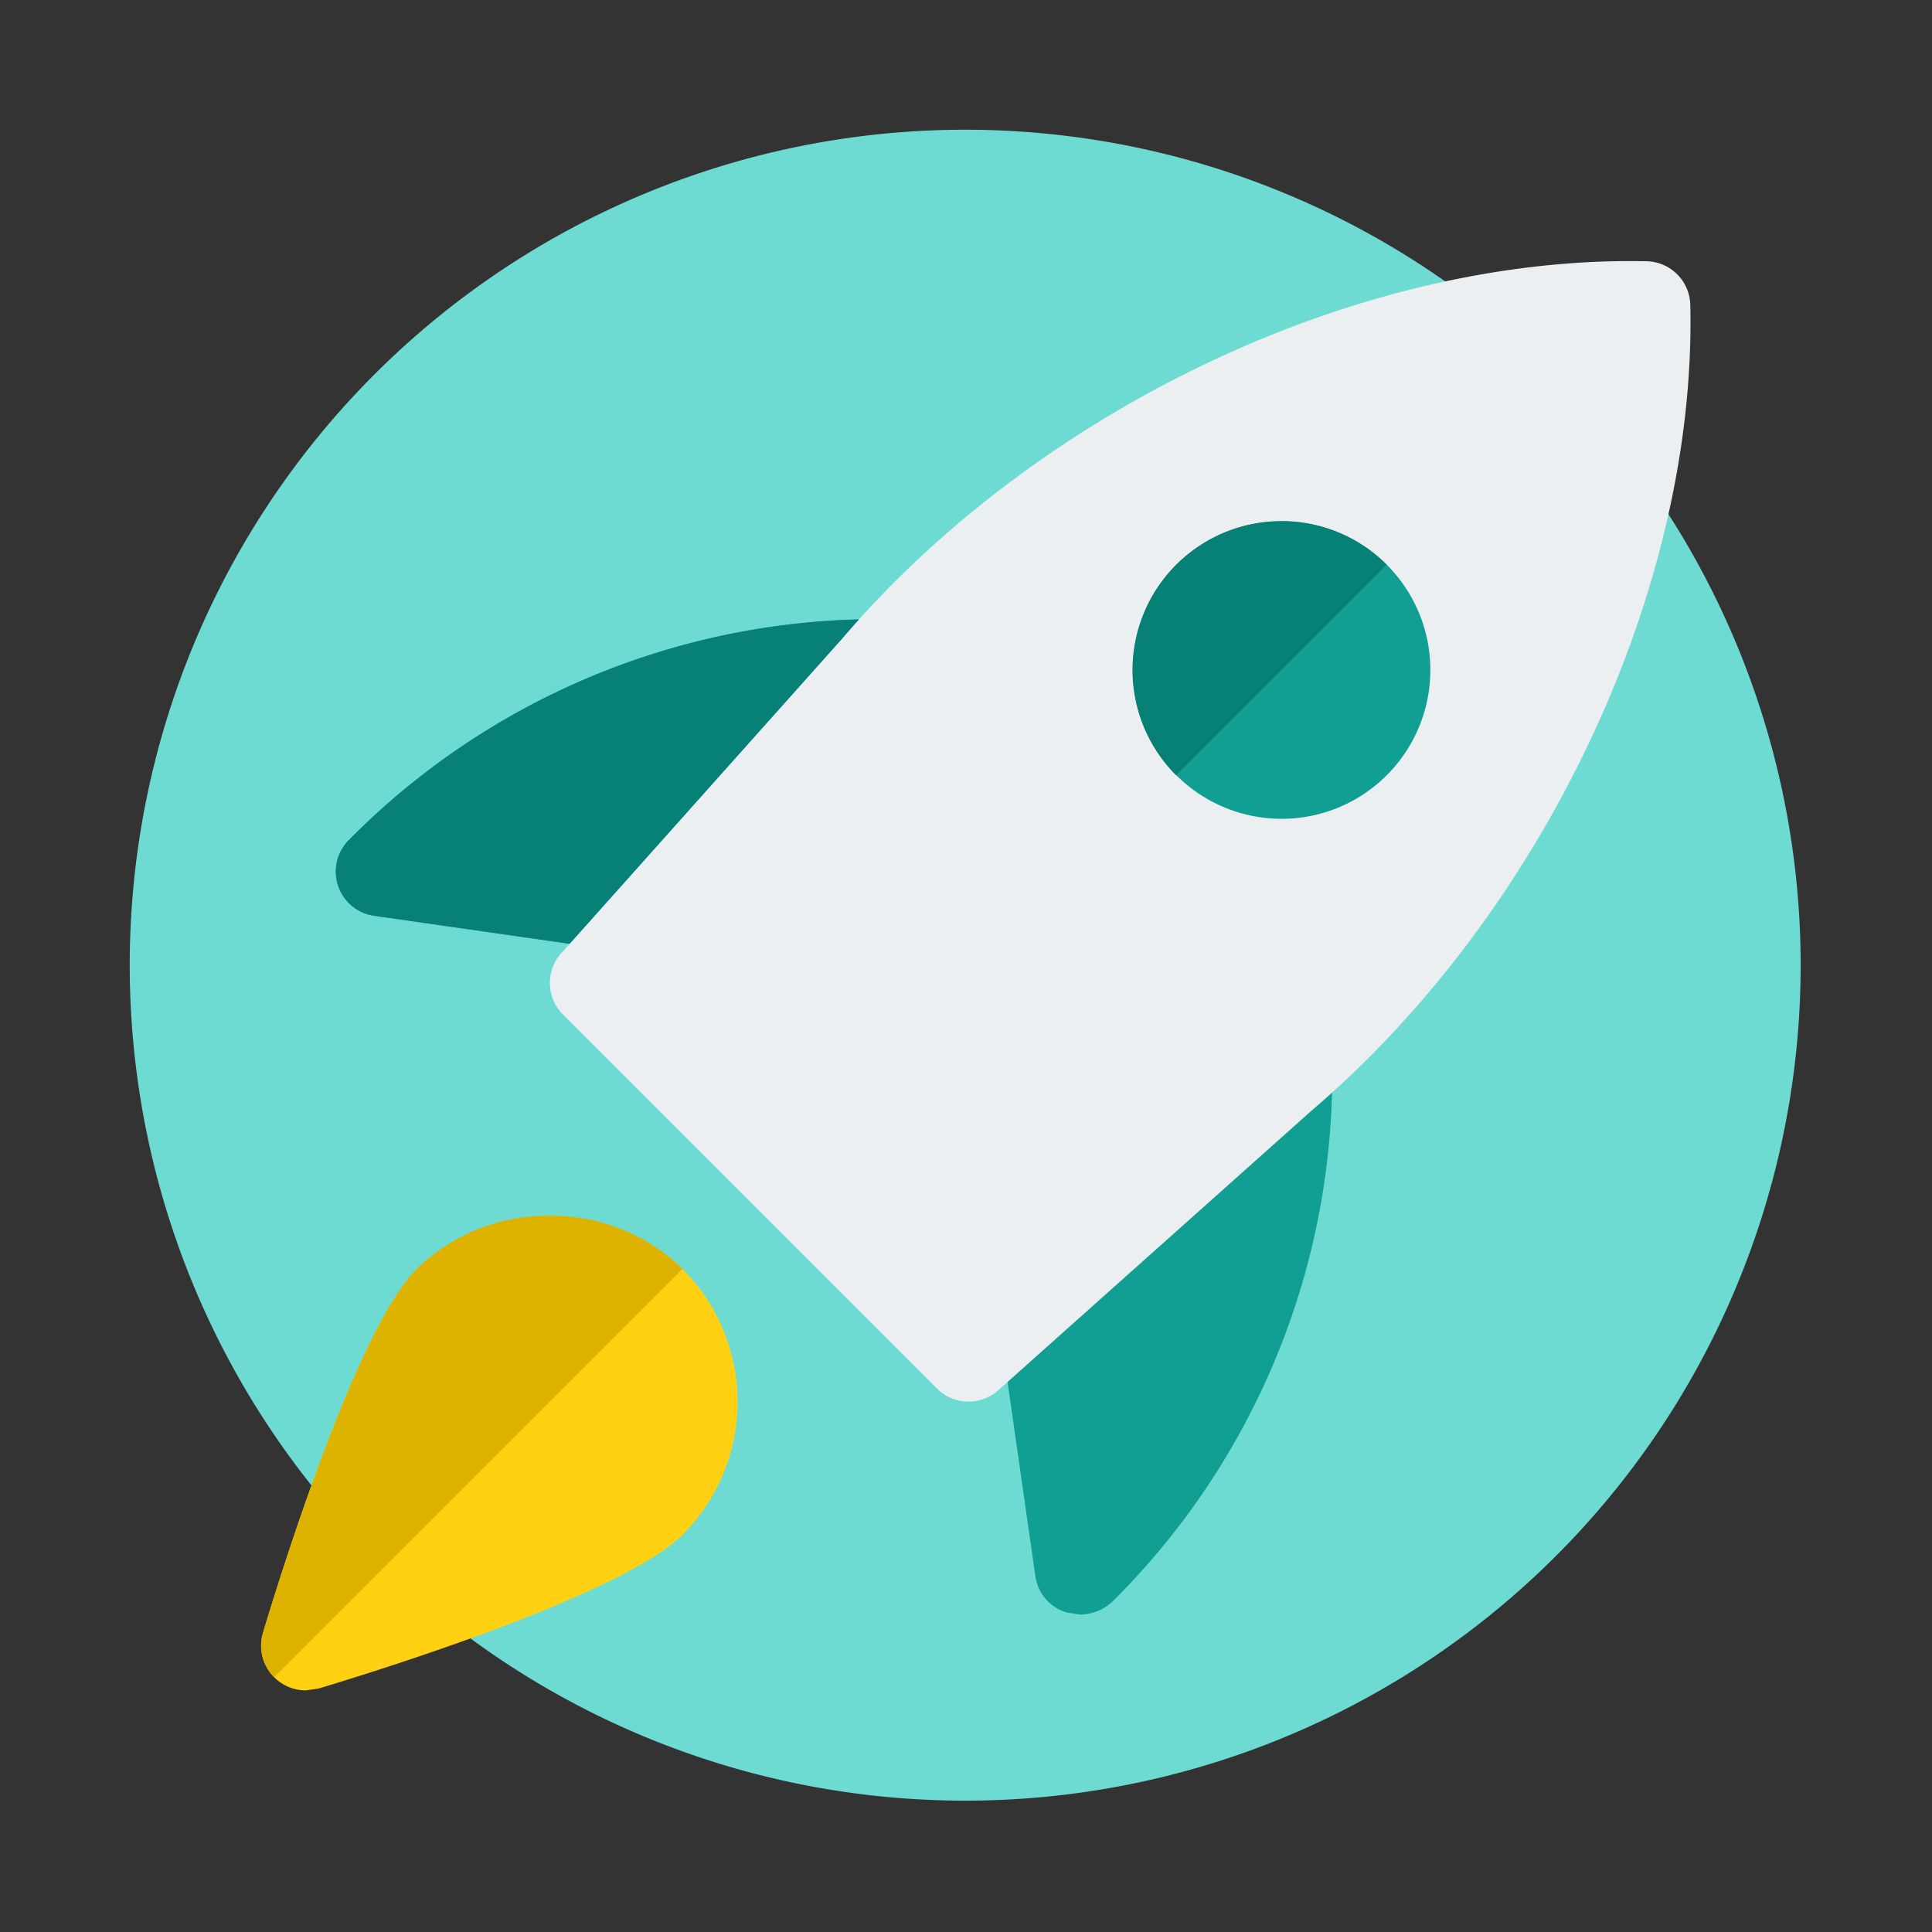 <svg xmlns="http://www.w3.org/2000/svg" width="74" height="74" viewBox="0 0 74 74">
  <rect x="0" y="0" width="74" height="74" fill="#333333" stroke="none"/>
  <g id="f2_a" transform="translate(-7439 5711)">
    <rect id="f2_a-2" data-name="f2_a" width="74" height="74" transform="translate(7439 -5711)" fill="rgba(255,255,255,0)"/>
    <path id="路径_32937" data-name="路径 32937" d="M64,32A32,32,0,1,1,32,0,32,32,0,0,1,64,32Zm0,0" transform="translate(7443.969 -5706.031)" fill="#6ddbd1"/>
    <g id="rocket" transform="translate(7449 -5701.002)">
      <g id="组_17101" data-name="组 17101" transform="translate(28.119 29.351)">
        <g id="组_17100" data-name="组 17100">
          <path id="路径_32928" data-name="路径 32928" d="M24.226,13.018a1.705,1.705,0,0,0-1.839.283L12.9,21.748a1.708,1.708,0,0,0-.557,1.522l1.528,10.669a1.7,1.7,0,0,0,1.191,1.341l.506.08a1.838,1.838,0,0,0,1.284-.534A28.446,28.446,0,0,0,25.235,14.58a1.7,1.7,0,0,0-1.008-1.563Z" transform="translate(-12.326 -12.867)" fill="#109f92"/>
        </g>
      </g>
      <g id="组_17103" data-name="组 17103" transform="translate(2.86 13.719)">
        <g id="组_17102" data-name="组 17102">
          <path id="路径_32929" data-name="路径 32929" d="M22.079,6.014A28.442,28.442,0,0,0,1.834,14.395l-.08.078a1.71,1.71,0,0,0,.967,2.9L13.391,18.9l.242.018a1.71,1.71,0,0,0,1.277-.573l8.447-9.487a1.709,1.709,0,0,0-1.277-2.847Z" transform="translate(-1.253 -6.014)" fill="#2196f3"/>
        </g>
      </g>
      <g id="组_17105" data-name="组 17105" transform="translate(11.063 0.002)">
        <g id="组_17104" data-name="组 17104">
          <path id="路径_32930" data-name="路径 32930" d="M20.883,43.685a1.707,1.707,0,0,1-1.209-.5L5.35,28.86a1.712,1.712,0,0,1-.066-2.35L16.019,14.486C23.622,5.587,35.966-.225,46.858.008a1.71,1.71,0,0,1,1.67,1.67c.251,10.831-5.577,23.233-14.506,30.862l-12,10.71a1.711,1.711,0,0,1-1.143.436Z" transform="translate(-4.849 -0.001)" fill="#eceff1"/>
        </g>
      </g>
      <g id="组_17107" data-name="组 17107" transform="translate(33.384 9.963)">
        <g id="组_17106" data-name="组 17106">
          <path id="路径_32931" data-name="路径 32931" d="M20.334,15.769A5.7,5.7,0,1,1,24.367,14.1,5.685,5.685,0,0,1,20.334,15.769Z" transform="translate(-14.635 -4.368)" fill="#109f92"/>
        </g>
      </g>
      <g id="组_17109" data-name="组 17109" transform="translate(0.002 36.567)">
        <g id="组_17108" data-name="组 17108">
          <path id="路径_32932" data-name="路径 32932" d="M1.71,34.211a1.712,1.712,0,0,1-1.638-2.2C.645,30.089,3.631,20.4,5.962,18.069a7.37,7.37,0,0,1,10.178,0,7.2,7.2,0,0,1,0,10.181C13.812,30.579,4.119,33.565,2.2,34.14Z" transform="translate(0 -16.03)" fill="#ffd112"/>
        </g>
      </g>
      <g id="组_17111" data-name="组 17111" transform="translate(2.86 13.728)">
        <g id="组_17110" data-name="组 17110">
          <path id="路径_32933" data-name="路径 32933" d="M21.29,6.018A28.442,28.442,0,0,0,1.832,14.39l-.078.078a1.71,1.71,0,0,0,.967,2.9l7.489,1.074L20.626,6.775q.325-.38.664-.757Z" transform="translate(-1.253 -6.018)" fill="#078075"/>
        </g>
      </g>
      <g id="组_17115" data-name="组 17115" transform="translate(33.384 9.966)">
        <g id="组_17114" data-name="组 17114">
          <path id="路径_32935" data-name="路径 32935" d="M20.334,4.369A5.7,5.7,0,0,0,16.3,14.1l8.064-8.066a5.674,5.674,0,0,0-4.031-1.668Z" transform="translate(-14.635 -4.369)" fill="#078075"/>
        </g>
      </g>
      <g id="组_17117" data-name="组 17117" transform="translate(-0.001 36.567)">
        <g id="组_17116" data-name="组 17116">
          <path id="路径_32936" data-name="路径 32936" d="M11.053,16.03a7.189,7.189,0,0,0-5.092,2.039C3.632,20.4.646,30.091.071,32.007a1.714,1.714,0,0,0,.429,1.7l15.64-15.64A7.171,7.171,0,0,0,11.053,16.03Z" transform="translate(0.001 -16.03)" fill="#deb300"/>
        </g>
      </g>
    </g>
  </g>
</svg>
